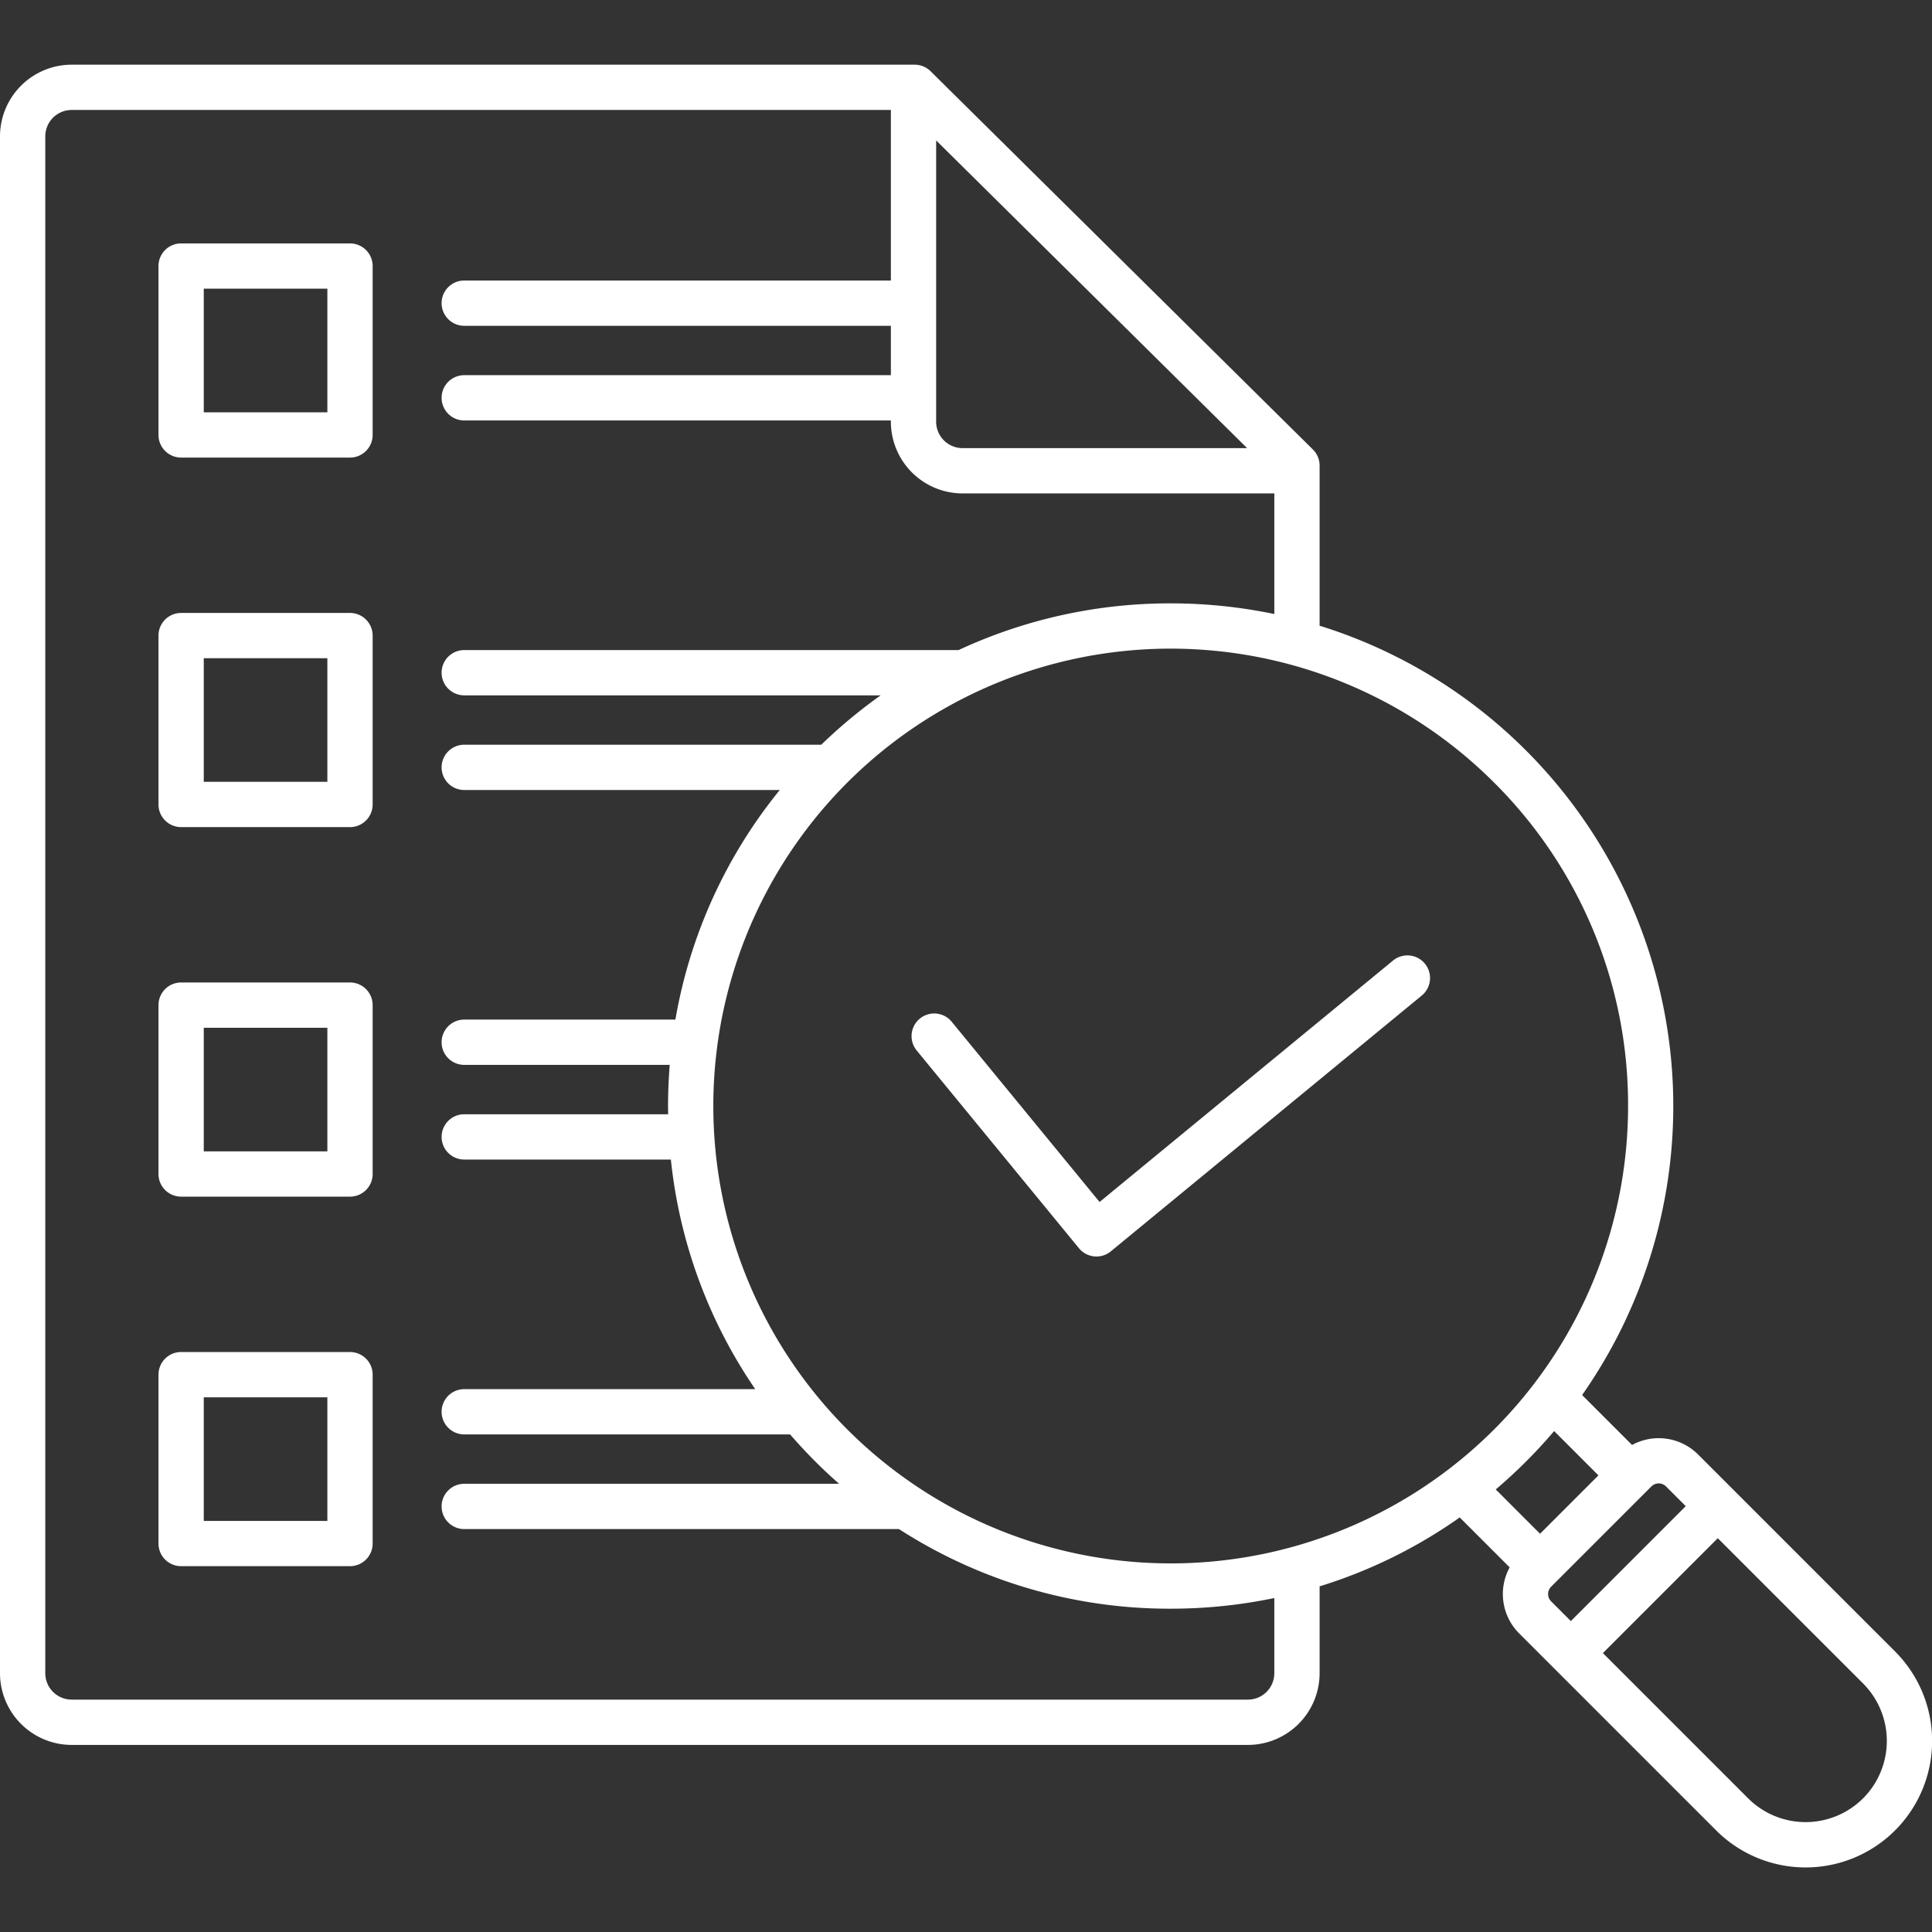 <svg xmlns="http://www.w3.org/2000/svg" id="Layer_1" data-name="Layer 1" viewBox="0 0 512 512" width="300" height="300" version="1.1" xmlns:xlink="http://www.w3.org/1999/xlink" xmlns:svgjs="http://svgjs.dev/svgjs"><rect x="0" y="0" width="512" height="512" fill="#333333" stroke="none"/><g width="100%" height="100%" transform="matrix(1,0,0,1,0,0)"><path d="M449.992,385.437a14.746,14.746,0,0,0-17.479-2.5L419.278,369.7a133.355,133.355,0,0,0-69.57-203.882V123.382a6,6,0,0,0-1.78-4.265L246.615,18.876a6,6,0,0,0-4.219-1.735H19a19.02,19.02,0,0,0-19,19V443.421a19.02,19.02,0,0,0,19,19H330.71a19.02,19.02,0,0,0,19-19V420.4a131.722,131.722,0,0,0,37.132-18.263l13.234,13.235a14.751,14.751,0,0,0,2.5,17.48l52.22,52.22a33.528,33.528,0,0,0,47.416-47.416Zm-18.534-92.33a121.21,121.21,0,1,1-35.5-85.708A120.417,120.417,0,0,1,431.458,293.107ZM248.091,37.217,330.5,118.758H255.089a7.006,7.006,0,0,1-7-7Zm89.617,406.2a7.007,7.007,0,0,1-7,7H19a7.007,7.007,0,0,1-7-7V36.14a7.007,7.007,0,0,1,7-7H236.091v45.2H123.03a6,6,0,0,0,0,12H236.091V99.427H123.03a6,6,0,0,0,0,12H236.091v.333a19.019,19.019,0,0,0,19,19h82.619v31.966a134.488,134.488,0,0,0-27.46-2.826,132.767,132.767,0,0,0-56.235,12.382c-.052,0-.1-.008-.156-.008H123.03a6,6,0,0,0,0,12H233.389a134.64,134.64,0,0,0-15.739,13.085H123.03a6,6,0,0,0,0,12h83.619a131.852,131.852,0,0,0-27.66,60.845H123.03a6,6,0,1,0,0,12h54.454c-.29,3.609-.445,7.245-.445,10.905,0,.729.015,1.455.026,2.181H123.03a6,6,0,1,0,0,12h54.758a131.829,131.829,0,0,0,22.354,60.845H123.03a6,6,0,0,0,0,12h86.357q3.189,3.684,6.669,7.168,3.075,3.076,6.32,5.918H123.03a6,6,0,0,0,0,12H238.237a132.3,132.3,0,0,0,72.012,21.1,134.408,134.408,0,0,0,27.459-2.826Zm66.733-56.12q3.9-3.9,7.419-8.052L423.6,390.991l-15.47,15.47L396.39,394.719Q400.539,391.189,404.441,387.3Zm6.621,33.2,26.579-26.579a2.739,2.739,0,0,1,3.867,0l5.23,5.23L416.292,429.6l-5.23-5.231A2.738,2.738,0,0,1,411.062,420.5Zm82.667,56.087a21.558,21.558,0,0,1-30.448,0l-38.5-38.5,30.447-30.446,38.506,38.5A21.555,21.555,0,0,1,493.729,476.587ZM92.755,64.506H48a6,6,0,0,0-6,6v44.756a6,6,0,0,0,6,6H92.755a6,6,0,0,0,6-6V70.506A6,6,0,0,0,92.755,64.506Zm-6,44.756H54V76.506H86.755Zm6,53.175H48a6,6,0,0,0-6,6v44.755a6,6,0,0,0,6,6H92.755a6,6,0,0,0,6-6V168.437A6,6,0,0,0,92.755,162.437Zm-6,44.755H54V174.437H86.755Zm6,53.176H48a6,6,0,0,0-6,6v44.755a6,6,0,0,0,6,6H92.755a6,6,0,0,0,6-6V266.368A6,6,0,0,0,92.755,260.368Zm-6,44.755H54V272.368H86.755Zm6,53.175H48a6,6,0,0,0-6,6v44.756a6,6,0,0,0,6,6H92.755a6,6,0,0,0,6-6V364.3A6,6,0,0,0,92.755,358.3Zm-6,44.756H54V370.3H86.755ZM291.4,318.537l77.721-63.943a6,6,0,1,1,7.623,9.267l-82.36,67.76a6,6,0,0,1-3.812,1.366q-.291,0-.585-.028a6,6,0,0,1-4.053-2.166l-43-52.405a6,6,0,1,1,9.277-7.612Z" fill="#ffffff" fill-opacity="1" data-original-color="#000000ff" stroke="none" stroke-opacity="1"/></g></svg>